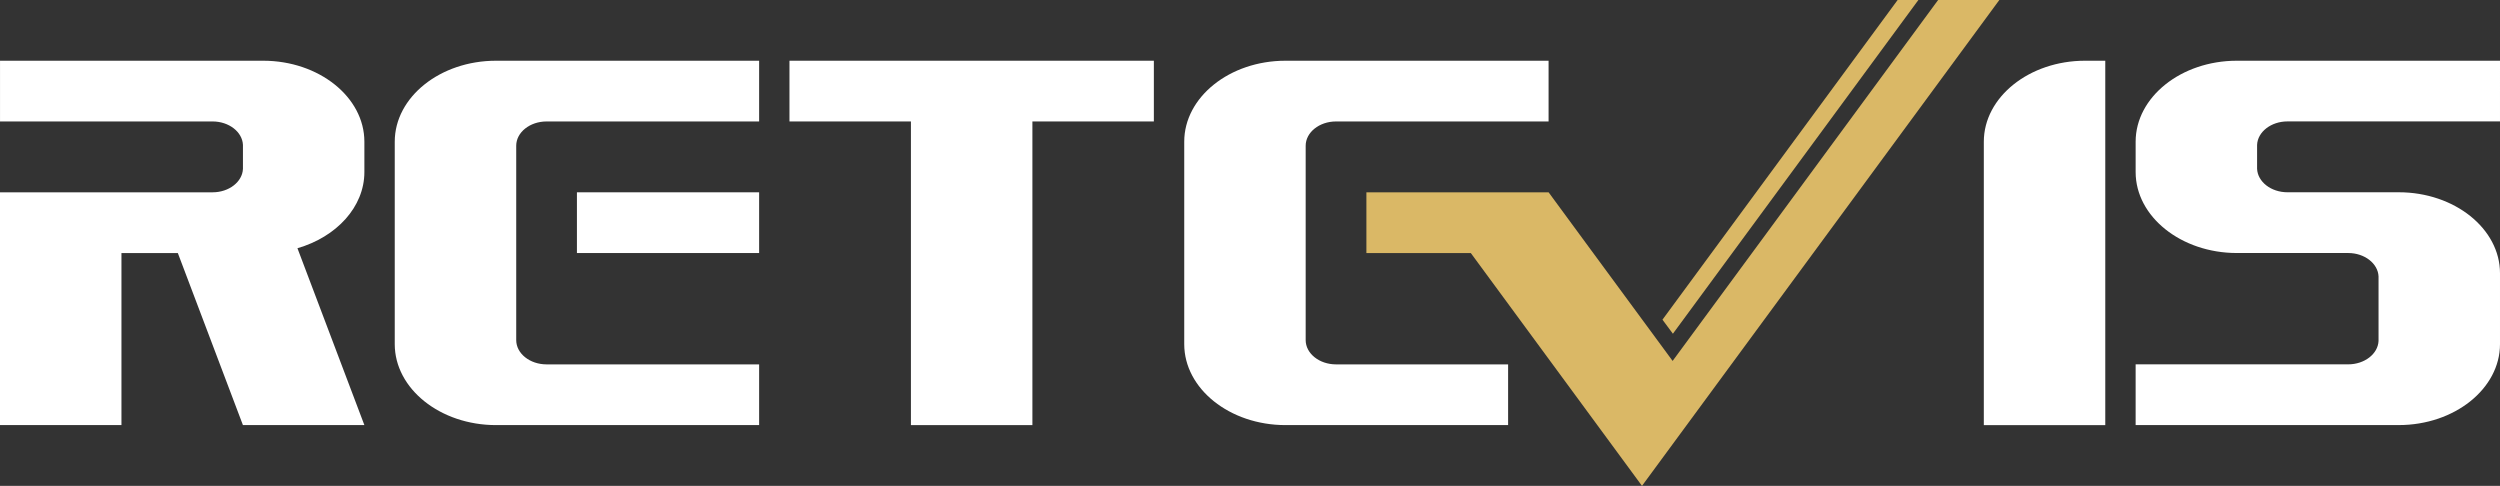 <?xml version="1.0" encoding="utf-8"?>
<!-- Generator: Adobe Illustrator 16.0.0, SVG Export Plug-In . SVG Version: 6.00 Build 0)  -->
<!DOCTYPE svg PUBLIC "-//W3C//DTD SVG 1.1//EN" "http://www.w3.org/Graphics/SVG/1.1/DTD/svg11.dtd">
<svg version="1.1" id="图层_1" xmlns="http://www.w3.org/2000/svg" xmlns:xlink="http://www.w3.org/1999/xlink" x="0px" y="0px"
	 width="133.795px" height="26.002px" viewBox="0.094 7.121 133.795 26.002" enable-background="new 0.094 7.121 133.795 26.002"
	 xml:space="preserve">
<rect x="0.094" y="7.121" width="133.795" height="26.002" fill="#333333" stroke="none"/>
<rect x="30.97" y="17.413" fill="#FFFFFF" width="9.751" height="3.25"/>
<path fill="#FFFFFF" d="M29.346,26.622c-0.896,0-1.625-0.583-1.625-1.3V14.921c0-0.715,0.729-1.3,1.625-1.3h11.375v-3.25h-13h-1.084
	c-2.984,0-5.417,1.947-5.417,4.333v10.834c0,2.386,2.433,4.333,5.417,4.333h1.084h13v-3.25L29.346,26.622L29.346,26.622z"/>
<path fill="#FFFFFF" d="M71.596,26.622c-0.895,0-1.625-0.583-1.625-1.3V14.921c0-0.715,0.73-1.3,1.625-1.3h11.375v-3.25h-13h-1.082
	c-2.984,0-5.417,1.947-5.417,4.333v10.834c0.001,2.386,2.434,4.333,5.417,4.333h1.082h10.834v-3.25L71.596,26.622L71.596,26.622z"/>
<path fill="#FFFFFF" d="M111.68,10.371L111.68,10.371L111.68,10.371h1.084v19.501h-6.5V14.705
	C106.264,12.318,108.697,10.371,111.68,10.371z"/>
<polygon fill="#FFFFFF" points="48.845,13.621 48.845,29.872 55.346,29.872 55.346,13.621 61.846,13.621 61.846,10.371 
	55.346,10.371 48.845,10.371 42.345,10.371 42.345,13.621 "/>
<path fill="#DAB866" d="M89.624,24.982l13.138-17.861h-1.111L89.066,24.229L89.624,24.982L89.624,24.982z M87.969,33.122
	l-9.16-12.458h-5.588v-3.25h3.196h6.554h0.002l1.99,2.709l4.646,6.314l4.646-6.314l9.562-13.001h3.276l-9.561,13.001l-9.562,13
	l-0.002-0.003V33.122z"/>
<path fill="#FFFFFF" d="M14.178,10.371h-1.083h-13v3.25h11.376c0.875,0,1.593,0.559,1.625,1.253v1.286
	c-0.031,0.694-0.749,1.253-1.625,1.253H8.38H6.594h-6.5v3.25v9.208h6.5v-9.208h3.017l3.484,9.208h6.5l-3.582-9.465
	c2.085-0.604,3.582-2.206,3.582-4.077v-1.625C19.595,12.318,17.162,10.371,14.178,10.371z"/>
<path fill="#FFFFFF" d="M133.889,10.371h-13h-1.084c-2.981,0-5.416,1.947-5.416,4.333v1.625c0,2.386,2.435,4.333,5.416,4.333h1.084
	h4.875c0.877,0,1.594,0.559,1.625,1.252v3.453c-0.031,0.693-0.748,1.253-1.625,1.253h-11.375v3.25h13h1.084
	c2.981,0,5.416-1.947,5.416-4.333v-3.793c0-2.386-2.435-4.333-5.416-4.333h-1.084h-4.877c-0.875,0-1.595-0.562-1.623-1.259v-1.275
	c0.028-0.696,0.748-1.258,1.623-1.258h11.377V10.371z"/>
</svg>
